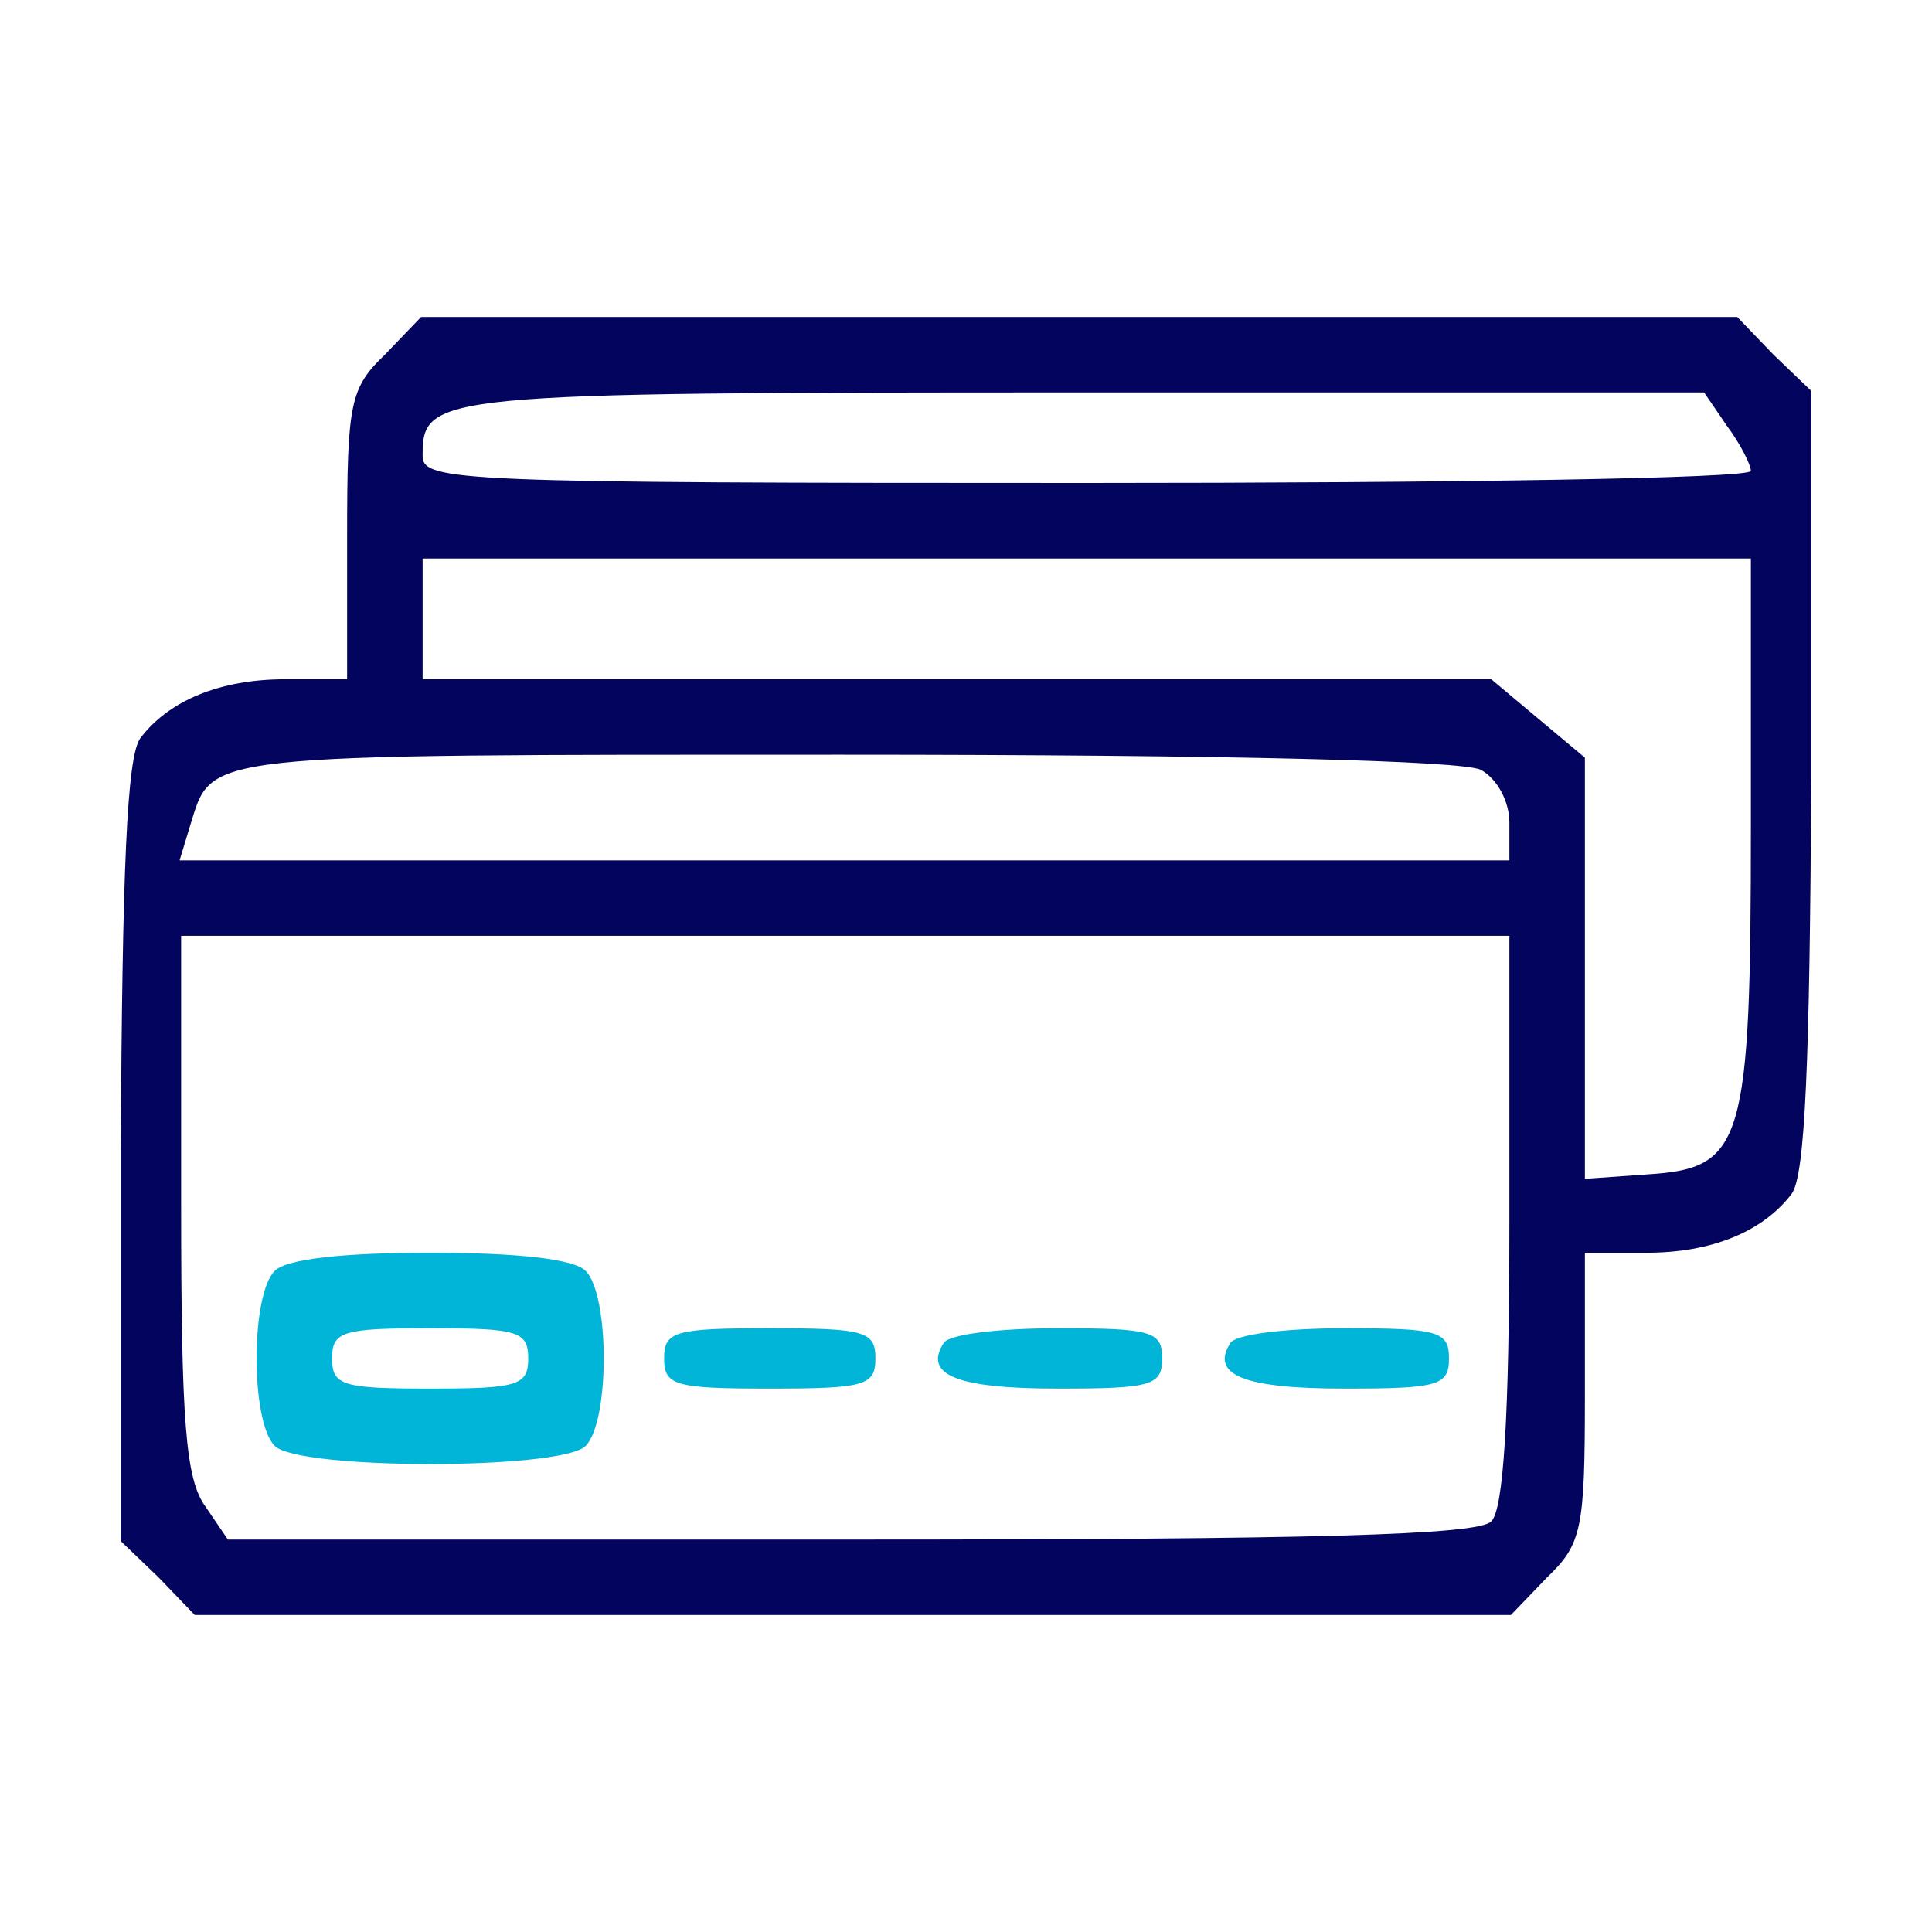 <svg width="24" height="24" viewBox="0 0 24 24" fill="none" xmlns="http://www.w3.org/2000/svg">
<path d="M4.781 4.406C4.35 4.819 4.312 5.006 4.312 6.656V8.438H3.544C2.737 8.438 2.1 8.7 1.744 9.169C1.575 9.394 1.519 10.8 1.5 14.306V19.144L1.969 19.594L2.419 20.062H10.594H18.769L19.219 19.594C19.65 19.181 19.688 18.994 19.688 17.344V15.562H20.456C21.262 15.562 21.9 15.3 22.256 14.831C22.425 14.606 22.481 13.2 22.5 9.694V4.856L22.031 4.406L21.581 3.938H13.406H5.231L4.781 4.406ZM21.45 5.287C21.619 5.513 21.75 5.775 21.75 5.85C21.75 5.944 18.038 6 13.5 6C5.681 6 5.25 5.981 5.25 5.662C5.25 4.894 5.381 4.875 13.425 4.875H21.169L21.45 5.287ZM21.75 10.256C21.75 14.213 21.656 14.512 20.475 14.588L19.688 14.644V12.019V9.412L19.106 8.925L18.525 8.438H11.887H5.25V7.688V6.938H13.5H21.75V10.256ZM18.394 9.562C18.6 9.675 18.75 9.956 18.75 10.219V10.688H10.481H2.231L2.362 10.256C2.644 9.356 2.4 9.375 10.444 9.375C15.319 9.375 18.15 9.45 18.394 9.562ZM18.75 15.15C18.75 17.644 18.675 18.75 18.525 18.9C18.356 19.069 16.331 19.125 10.575 19.125H2.831L2.55 18.712C2.306 18.375 2.25 17.663 2.25 14.963V11.625H10.5H18.75V15.15Z" fill="#03045E"/>
<path d="M3.413 15.787C3.112 16.087 3.112 17.663 3.413 17.962C3.712 18.262 6.975 18.262 7.275 17.962C7.575 17.663 7.575 16.087 7.275 15.787C7.125 15.637 6.412 15.562 5.344 15.562C4.275 15.562 3.562 15.637 3.413 15.787ZM6.562 16.875C6.562 17.212 6.431 17.25 5.344 17.25C4.256 17.25 4.125 17.212 4.125 16.875C4.125 16.538 4.256 16.5 5.344 16.5C6.431 16.5 6.562 16.538 6.562 16.875Z" fill="#00B5D8"/>
<path d="M8.25 16.875C8.25 17.212 8.381 17.25 9.562 17.25C10.744 17.25 10.875 17.212 10.875 16.875C10.875 16.538 10.744 16.5 9.562 16.5C8.381 16.5 8.25 16.538 8.25 16.875Z" fill="#00B5D8"/>
<path d="M11.719 16.688C11.475 17.081 11.887 17.25 13.144 17.25C14.306 17.25 14.437 17.212 14.437 16.875C14.437 16.538 14.306 16.5 13.144 16.5C12.412 16.5 11.775 16.575 11.719 16.688Z" fill="#00B5D8"/>
<path d="M15.281 16.688C15.037 17.081 15.45 17.25 16.706 17.25C17.869 17.25 18 17.212 18 16.875C18 16.538 17.869 16.5 16.706 16.5C15.975 16.5 15.337 16.575 15.281 16.688Z" fill="#00B5D8"/>
</svg>

